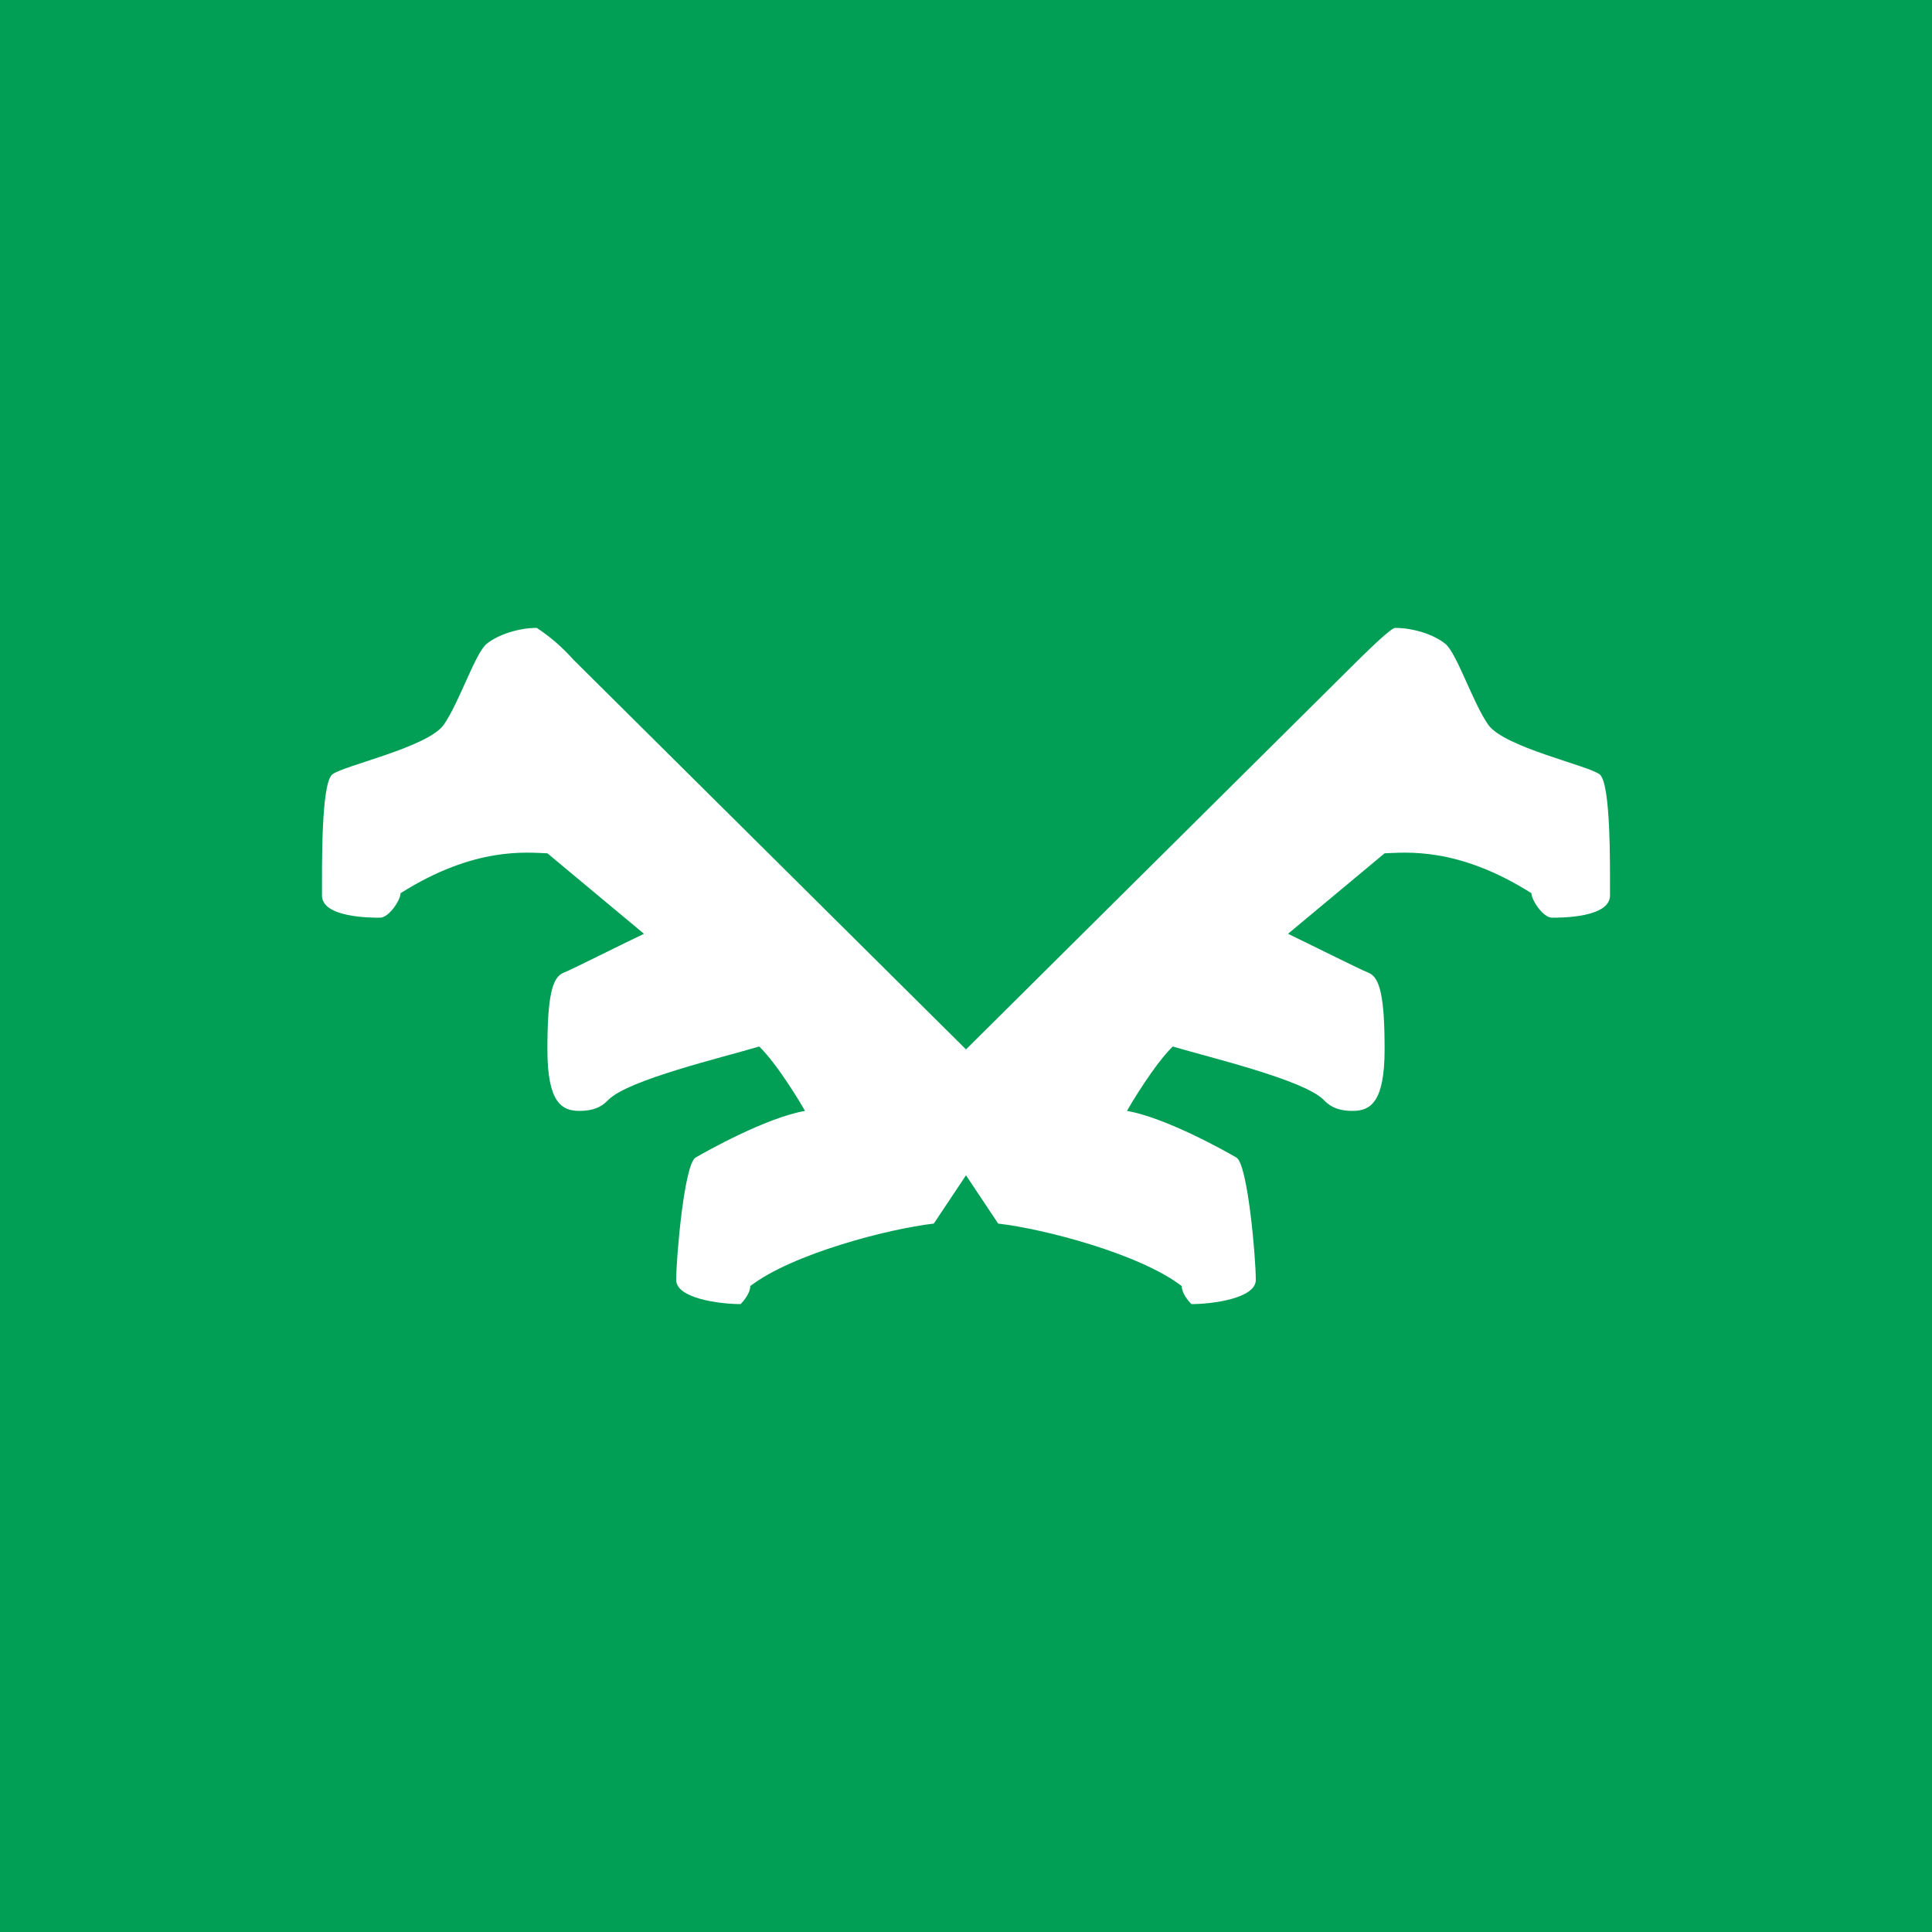 <svg width="24" height="24" viewBox="0 0 24 24" fill="none" xmlns="http://www.w3.org/2000/svg">
<rect x="0" y="0" width="24" height="24" fill="#333333" stroke="none"/>
<g clip-path="url(#clip0_328_20541)">
<path d="M24 0H0V24H24V0Z" fill="#019F55"/>
<path d="M12 14.6V13.036L7.12 8.192C6.987 8.042 6.835 7.91 6.668 7.8C6.44 7.8 6.188 7.884 6.048 7.996C5.904 8.108 5.708 8.724 5.512 9.004C5.312 9.284 4.272 9.508 4.128 9.62C3.988 9.732 4 10.76 4 11.124C4 11.4 4.608 11.4 4.72 11.4C4.832 11.4 4.976 11.18 4.976 11.096C5.896 10.512 6.548 10.592 6.8 10.6L8 11.6C7.744 11.72 7.112 12.04 7 12.084C6.856 12.14 6.8 12.392 6.8 13.036C6.8 13.68 6.968 13.8 7.196 13.8C7.42 13.8 7.504 13.716 7.56 13.66C7.812 13.412 8.96 13.14 9.432 13C9.66 13.224 9.952 13.712 10 13.8C9.52 13.884 8.784 14.296 8.64 14.38C8.5 14.464 8.4 15.62 8.4 15.9C8.4 16.128 8.936 16.2 9.2 16.2C9.24 16.16 9.32 16.064 9.32 15.976C9.84 15.576 11.036 15.264 11.6 15.2L12 14.6ZM12 14.6V13.036L16.88 8.192C17.024 8.052 17.28 7.8 17.332 7.8C17.56 7.8 17.812 7.884 17.952 7.996C18.096 8.108 18.292 8.724 18.488 9.004C18.688 9.284 19.728 9.508 19.872 9.62C20.012 9.732 20 10.76 20 11.124C20 11.4 19.392 11.4 19.28 11.4C19.168 11.4 19.024 11.18 19.024 11.096C18.104 10.512 17.452 10.592 17.2 10.6L16 11.6C16.252 11.72 16.888 12.04 17 12.084C17.144 12.14 17.2 12.392 17.2 13.036C17.2 13.68 17.032 13.8 16.804 13.8C16.58 13.8 16.496 13.716 16.44 13.66C16.188 13.412 15.04 13.14 14.568 13C14.34 13.224 14.048 13.712 14 13.8C14.48 13.884 15.216 14.296 15.36 14.38C15.5 14.464 15.6 15.62 15.6 15.9C15.6 16.128 15.064 16.2 14.8 16.2C14.76 16.16 14.68 16.064 14.68 15.976C14.16 15.576 12.964 15.264 12.4 15.2L12 14.6Z" fill="white"/>
</g>
<defs>
<clipPath id="clip0_328_20541">
<rect width="24" height="24" fill="white"/>
</clipPath>
</defs>
</svg>
